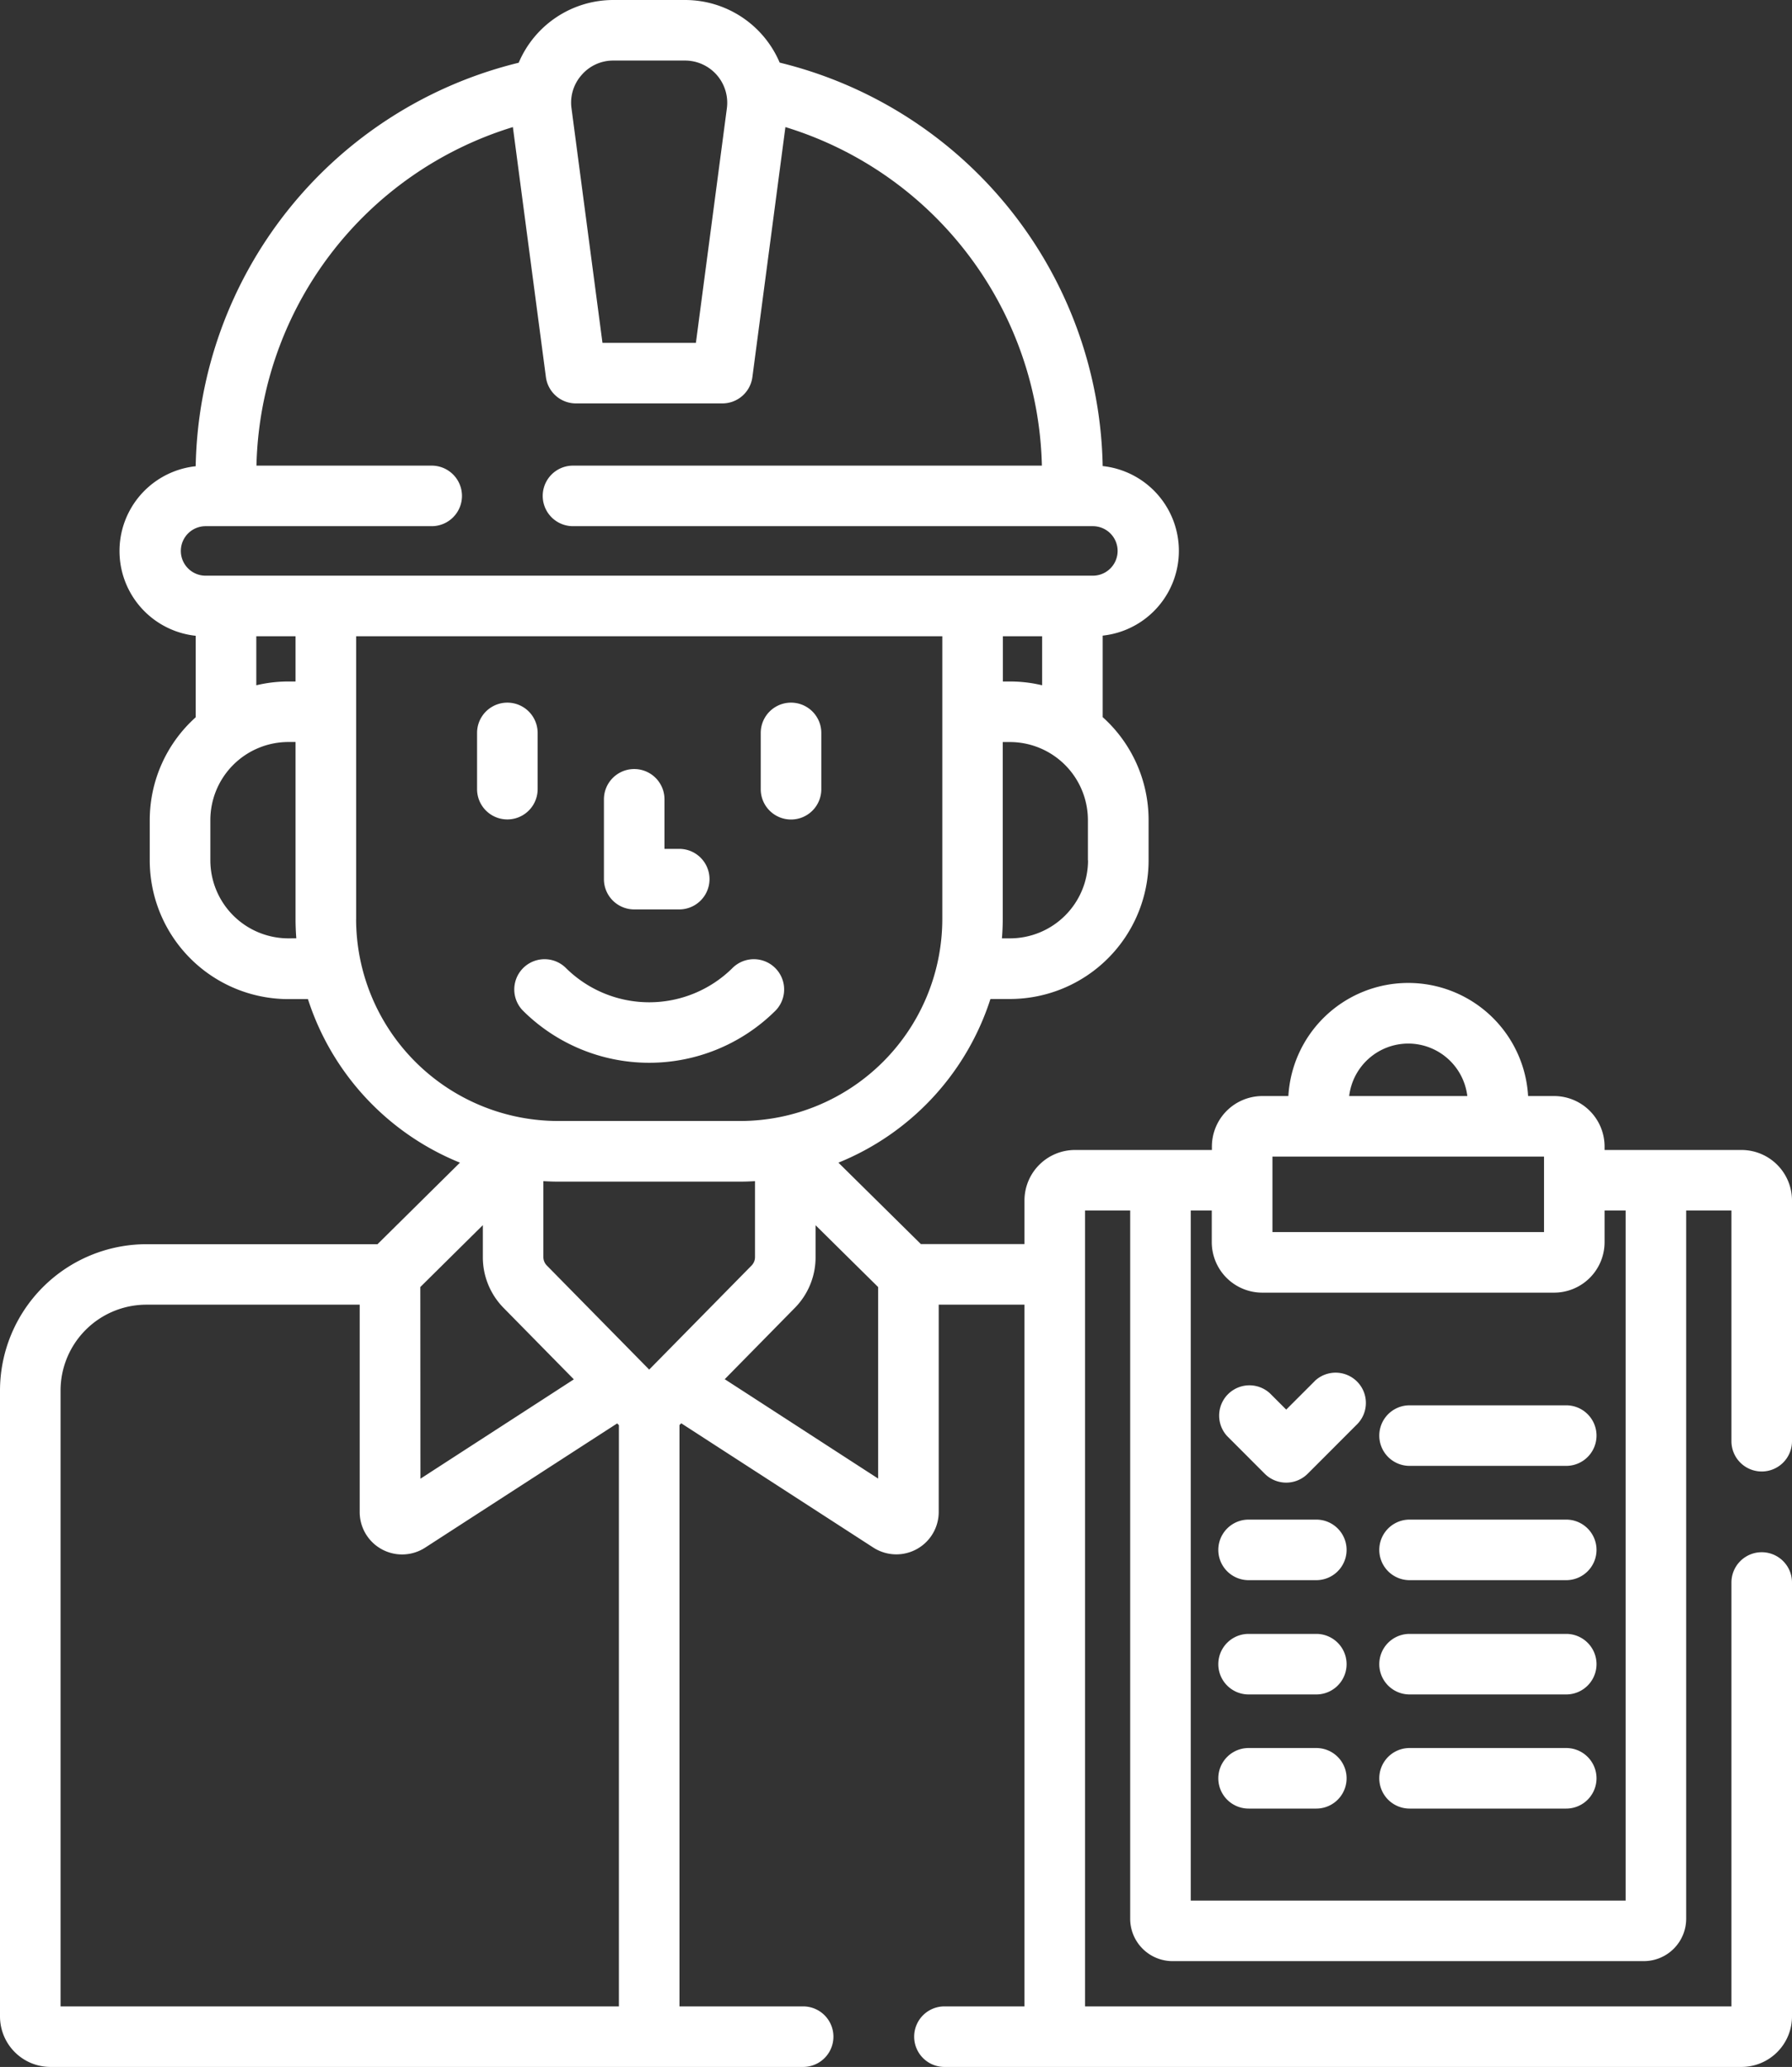 <svg id="Capa_1" data-name="Capa 1" xmlns="http://www.w3.org/2000/svg" viewBox="0 0 443.84 512"><rect x="0" y="0" width="443.84" height="512" fill="#333333" stroke="none"/><defs><style>.cls-1{fill:#fff;}</style></defs><title>supplier</title><path class="cls-1" d="M167.24,195.48V181.55a7.5,7.5,0,0,0-15,0v13.93a7.5,7.5,0,1,0,15,0Z" transform="translate(-34.08 0)"/><path class="cls-1" d="M230,203a7.5,7.5,0,0,0,7.5-7.5V181.55a7.5,7.5,0,0,0-15,0v13.93A7.5,7.5,0,0,0,230,203Z" transform="translate(-34.08 0)"/><path class="cls-1" d="M226.19,250.31a7.5,7.5,0,0,0-10.61-10.6,29.31,29.31,0,0,1-41.41,0,7.5,7.5,0,0,0-10.61,10.6,44.34,44.34,0,0,0,62.63,0Z" transform="translate(-34.08 0)"/><path class="cls-1" d="M191.16,225.27h11.15a7.5,7.5,0,0,0,0-15h-3.65V198a7.5,7.5,0,0,0-15,0v19.82A7.5,7.5,0,0,0,191.16,225.27Z" transform="translate(-34.08 0)"/><path class="cls-1" d="M470.42,364.5a7.5,7.5,0,0,0,7.5-7.5V297.36a12.52,12.52,0,0,0-12.5-12.5H431.5V284A12.52,12.52,0,0,0,419,271.5h-6.44a29.74,29.74,0,0,0-59.38,0h-6.44a12.52,12.52,0,0,0-12.5,12.5v.86H300.32a12.52,12.52,0,0,0-12.5,12.5v10.81H262.16L241.74,288a65.33,65.33,0,0,0,37.65-40.54h4.85a34.36,34.36,0,0,0,34.32-34.32v-10a34.24,34.24,0,0,0-11.37-25.5V157.45a21.12,21.12,0,0,0,0-42,104.87,104.87,0,0,0-80-99.94A25.46,25.46,0,0,0,203.74,0H186a25.46,25.46,0,0,0-23.45,15.54,104.87,104.87,0,0,0-80,99.95,21.12,21.12,0,0,0,0,42v20.19a34.21,34.21,0,0,0-11.38,25.49v10a34.36,34.36,0,0,0,34.32,34.32h4.86A65.3,65.3,0,0,0,148,288l-20.42,20.2H70.34a36.3,36.3,0,0,0-36.26,36.25V499.5A12.52,12.52,0,0,0,46.58,512H233a7.5,7.5,0,0,0,0-15H202.37V353l.43-.44,47.57,30.78a10.5,10.5,0,0,0,16.21-8.82V323.18h21.24V497H268a7.5,7.5,0,0,0,0,15H465.42a12.52,12.52,0,0,0,12.5-12.5V392a7.5,7.5,0,0,0-15,0V497H302.82V299.86H314V475.29a10.51,10.51,0,0,0,10.5,10.5H441.21a10.51,10.51,0,0,0,10.5-10.5V299.86h11.21V357a7.5,7.5,0,0,0,7.5,7.5ZM303.56,213.12a19.34,19.34,0,0,1-19.32,19.32h-2c.12-1.57.2-3.16.2-4.76V183.81h1.77a19.35,19.35,0,0,1,19.32,19.32v10Zm-21.09-44.31V157.6h9.72v12.15a34.12,34.12,0,0,0-7.95-.94ZM178.14,18.57A10.31,10.31,0,0,1,186,15h17.74a10.46,10.46,0,0,1,10.37,11.83l-7.67,58.1H183.3l-7.67-58.1a10.3,10.3,0,0,1,2.51-8.26ZM105.5,232.44a19.35,19.35,0,0,1-19.32-19.32v-10a19.35,19.35,0,0,1,19.32-19.32h1.78v43.87c0,1.6.07,3.19.19,4.76Zm-7.94-62.69V157.6h9.72v11.21H105.5A34.1,34.1,0,0,0,97.56,169.75ZM85,142.6a6.13,6.13,0,1,1,0-12.26h56a7.5,7.5,0,0,0,0-15H97.6a89.84,89.84,0,0,1,63.51-83.86l8.18,61.93a7.5,7.5,0,0,0,7.44,6.52H213a7.5,7.5,0,0,0,7.43-6.52l8.18-61.93a89.85,89.85,0,0,1,63.52,83.86H176a7.5,7.5,0,0,0,0,15H304.76a6.13,6.13,0,0,1,0,12.26Zm37.29,85.08V157.6H267.47v70.08a50.08,50.08,0,0,1-50,50H172.29A50.07,50.07,0,0,1,122.28,227.68Zm15.89,91.13,15.49-15.33v7.9A17.87,17.87,0,0,0,158.83,324l17.38,17.68-38,24.61ZM187.37,497H49.08V344.43a21.28,21.28,0,0,1,21.26-21.25h52.83v51.37a10.5,10.5,0,0,0,16.2,8.82l47.57-30.78.43.44Zm7.5-157.74-25.35-25.78a3,3,0,0,1-.86-2.1v-18.8c1.21.07,2.42.12,3.63.12h45.16c1.22,0,2.43-.05,3.63-.12v18.8a3,3,0,0,1-.85,2.1h0Zm56.71,27-38-24.62L230.92,324a17.85,17.85,0,0,0,5.16-12.6v-7.9l15.5,15.32ZM382.87,258.5a14.75,14.75,0,0,1,14.63,13H368.24A14.76,14.76,0,0,1,382.87,258.5Zm-33.63,28H416.5v18.7H349.24Zm87.47,184.29H329V299.86h5.21v7.84a12.51,12.51,0,0,0,12.5,12.5H419a12.51,12.51,0,0,0,12.5-12.5v-7.84h5.21Z" transform="translate(-34.08 0)"/><path class="cls-1" d="M359.65,342.17l-7,7-4-4a7.5,7.5,0,0,0-10.6,10.6l9.29,9.3a7.52,7.52,0,0,0,10.61,0l12.33-12.34a7.5,7.5,0,0,0-10.61-10.6Z" transform="translate(-34.08 0)"/><path class="cls-1" d="M422,348.11h-38.8a7.5,7.5,0,1,0,0,15H422a7.5,7.5,0,0,0,0-15Z" transform="translate(-34.08 0)"/><path class="cls-1" d="M422,376.42h-38.8a7.5,7.5,0,0,0,0,15H422a7.5,7.5,0,0,0,0-15Z" transform="translate(-34.08 0)"/><path class="cls-1" d="M360.1,376.42H343.33a7.5,7.5,0,0,0,0,15H360.1a7.5,7.5,0,0,0,0-15Z" transform="translate(-34.08 0)"/><path class="cls-1" d="M360.1,404.73H343.33a7.5,7.5,0,1,0,0,15H360.1a7.5,7.5,0,0,0,0-15Z" transform="translate(-34.08 0)"/><path class="cls-1" d="M360.1,433H343.33a7.5,7.5,0,0,0,0,15H360.1a7.5,7.5,0,0,0,0-15Z" transform="translate(-34.08 0)"/><path class="cls-1" d="M422,404.73h-38.8a7.5,7.5,0,0,0,0,15H422a7.5,7.5,0,0,0,0-15Z" transform="translate(-34.08 0)"/><path class="cls-1" d="M422,433h-38.8a7.5,7.5,0,0,0,0,15H422a7.5,7.5,0,0,0,0-15Z" transform="translate(-34.08 0)"/></svg>